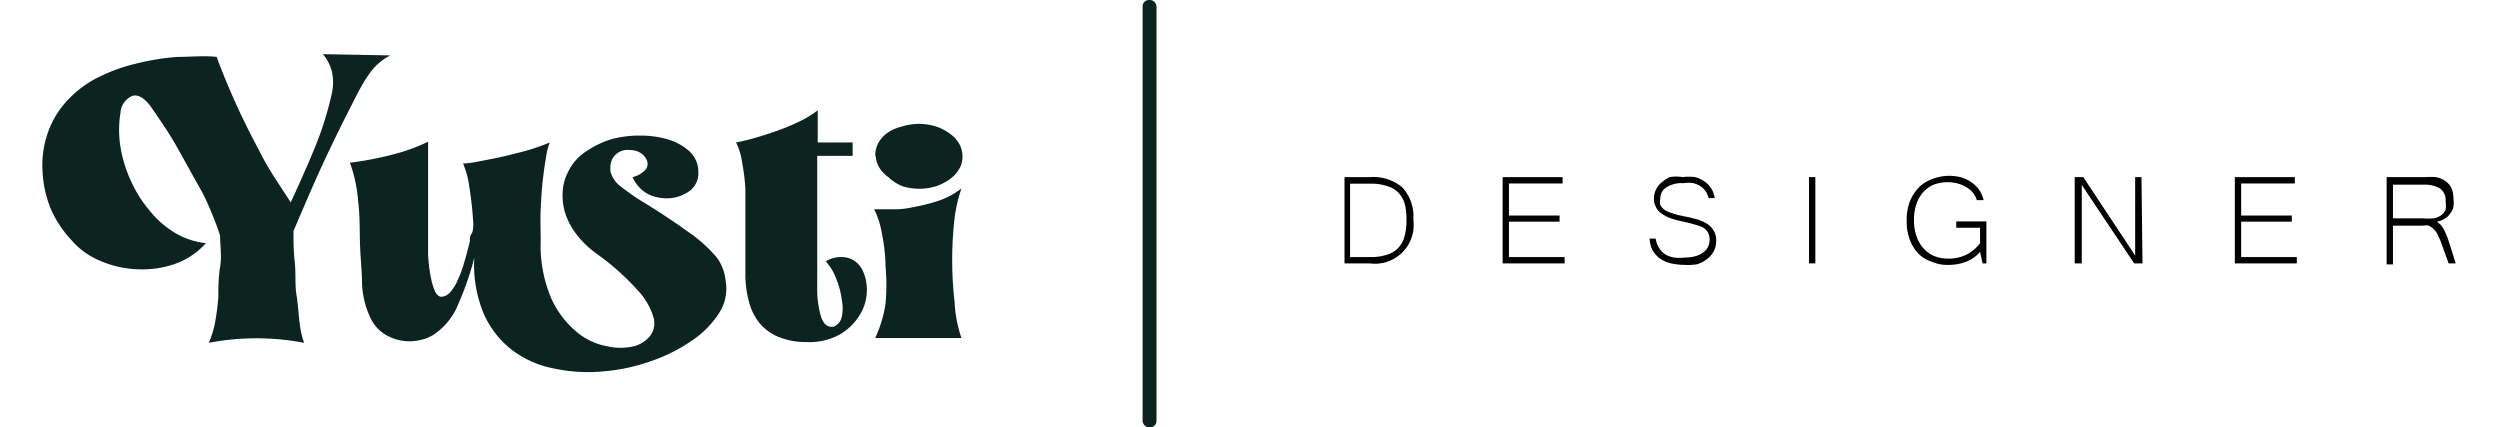 <svg id="Layer_1" data-name="Layer 1" xmlns="http://www.w3.org/2000/svg" viewBox="0 0 98.81 16.89"><defs><style>.cls-1{fill:#0c241f;}</style></defs><path class="cls-1" d="M15.43,2.19a2,2,0,0,0-.39.25,2.18,2.18,0,0,0-.34.34,5,5,0,0,0-.33.48c-.11.19-.23.41-.37.69-.35.68-.75,1.48-1.18,2.4S12,8.2,11.6,9.13c0,.37,0,.78.05,1.23s0,.89.07,1.31.08.81.13,1.15a3.44,3.44,0,0,0,.17.73,10,10,0,0,0-3.77,0,3.69,3.69,0,0,0,.24-.75,9.92,9.92,0,0,0,.14-1.05c0-.38,0-.78.07-1.2s0-.83,0-1.24A13.09,13.09,0,0,0,8,7.61C7.65,7,7.32,6.39,7,5.82s-.69-1.1-1-1.55-.58-.54-.77-.48a.78.78,0,0,0-.47.68,4.24,4.24,0,0,0,0,1.33,5.17,5.17,0,0,0,.41,1.34,4.9,4.9,0,0,0,.74,1.18,3.8,3.8,0,0,0,1,.88,3,3,0,0,0,1.23.41,3,3,0,0,1-1.28.84,4,4,0,0,1-1.49.19,4.1,4.1,0,0,1-1.43-.34,3,3,0,0,1-1.1-.79A4.4,4.4,0,0,1,2,8.24a4.52,4.52,0,0,1-.32-1.49,3.85,3.85,0,0,1,.21-1.5,3.56,3.56,0,0,1,.82-1.33A4.19,4.19,0,0,1,4,3,6.81,6.81,0,0,1,5.44,2.5,9.36,9.36,0,0,1,7,2.25c.54,0,1.07-.06,1.57,0,.06.2.18.5.34.89s.36.85.6,1.36.53,1.07.85,1.68S11.09,7.37,11.49,8c.36-.78.7-1.54,1-2.28a13.08,13.08,0,0,0,.62-2,2,2,0,0,0,0-.92,1.67,1.67,0,0,0-.35-.66Z"/><path class="cls-1" d="M28.68,11.1a1.76,1.76,0,0,1-.27,1.29,3.77,3.77,0,0,1-1.09,1.09,6.54,6.54,0,0,1-1.61.8,7.33,7.33,0,0,1-1.89.4,6.36,6.36,0,0,1-1.9-.11,4,4,0,0,1-1.66-.72,3.69,3.69,0,0,1-1.14-1.45,5,5,0,0,1-.37-2.28v.05A11.26,11.26,0,0,1,18.12,12a2.61,2.61,0,0,1-1,1.24,1.76,1.76,0,0,1-.61.22,1.86,1.86,0,0,1-1.38-.3,1.58,1.58,0,0,1-.51-.64,3.53,3.53,0,0,1-.31-1.27c0-.5-.06-1-.08-1.57s0-1.11-.07-1.67a5.76,5.76,0,0,0-.33-1.58,12.8,12.8,0,0,0,1.68-.32,7.2,7.2,0,0,0,1.41-.51V9.06c0,.34,0,.68,0,1a6.38,6.38,0,0,0,.1.86,2.83,2.83,0,0,0,.17.59c.07.14.16.22.26.22a.51.51,0,0,0,.36-.2,1.79,1.79,0,0,0,.29-.48,4.57,4.57,0,0,0,.25-.69c.08-.26.15-.53.22-.82,0-.1,0-.21.07-.31s.05-.22.07-.33a14.33,14.33,0,0,0-.16-1.51,3.45,3.45,0,0,0-.25-.93c.27,0,.57-.07.88-.13s.63-.12.94-.2.62-.15.9-.24.52-.18.71-.26a2.59,2.59,0,0,0-.15.6c-.05.27-.09.58-.13.92s-.06.72-.08,1.13,0,.81,0,1.23a5.35,5.35,0,0,0,.4,2.24,3.71,3.71,0,0,0,1,1.35,2.58,2.58,0,0,0,1.2.58,2.38,2.38,0,0,0,1.11,0,1.24,1.24,0,0,0,.62-.41.83.83,0,0,0,.13-.72,2.64,2.64,0,0,0-.61-1.06A9.87,9.87,0,0,0,23.54,10a3.8,3.8,0,0,1-.78-.77,2.86,2.86,0,0,1-.43-.83,2.46,2.46,0,0,1-.09-.84,1.9,1.9,0,0,1,.22-.78,2,2,0,0,1,.71-.8,3.73,3.73,0,0,1,1-.48,4.17,4.17,0,0,1,1.17-.14,3.72,3.72,0,0,1,1.09.16,2.17,2.17,0,0,1,.83.47,1.09,1.09,0,0,1,.34.79.87.87,0,0,1-.31.74,1.5,1.5,0,0,1-.78.31,1.69,1.69,0,0,1-.9-.16A1.43,1.43,0,0,1,25,7a1,1,0,0,0,.51-.29.36.36,0,0,0,.07-.34.64.64,0,0,0-.24-.31.78.78,0,0,0-.46-.13.68.68,0,0,0-.64.29.73.73,0,0,0-.11.29,1.36,1.36,0,0,0,0,.28,1.12,1.12,0,0,0,.4.58c.21.16.43.32.67.48l.44.27.55.35.61.41.62.44a5.92,5.92,0,0,1,.88.82A1.82,1.82,0,0,1,28.68,11.1Z"/><path class="cls-1" d="M29.09,5.63a8.07,8.07,0,0,0,.85-.21c.31-.09.61-.19.91-.3a9,9,0,0,0,.83-.36,4,4,0,0,0,.64-.4V5.63H33.7v.53H32.3c0,.89,0,1.75,0,2.57s0,1.68,0,2.56a4,4,0,0,0,.15,1.23c.1.3.27.43.5.39a.54.54,0,0,0,.32-.38,1.68,1.68,0,0,0,0-.68,3.23,3.23,0,0,0-.21-.81,2.19,2.19,0,0,0-.42-.71,1.13,1.13,0,0,1,.9-.13.93.93,0,0,1,.55.48,1.73,1.73,0,0,1,.17.84,1.84,1.84,0,0,1-.28.93,2.24,2.24,0,0,1-.77.76,2.47,2.47,0,0,1-1.31.31,2.88,2.88,0,0,1-1.12-.2,1.94,1.94,0,0,1-.76-.55,2.26,2.26,0,0,1-.42-.85,4.19,4.19,0,0,1-.14-1.1c0-.74,0-1.37,0-1.91s0-1,0-1.43a7.31,7.31,0,0,0-.13-1.06A2.41,2.41,0,0,0,29.09,5.63Z"/><path class="cls-1" d="M34.59,13.36A4.93,4.93,0,0,0,35,12,8.09,8.09,0,0,0,35,10.53a6.85,6.85,0,0,0-.15-1.33,3.38,3.38,0,0,0-.3-.93c.29,0,.59,0,.9,0s.62-.08.93-.14a6.22,6.22,0,0,0,.87-.25A3.34,3.34,0,0,0,38,7.45a6.08,6.08,0,0,0-.27,1.16,14.53,14.53,0,0,0,0,3.33A5.14,5.14,0,0,0,38,13.36Zm0-7.21a1.14,1.14,0,0,1,.13-.51,1.27,1.27,0,0,1,.37-.4A1.72,1.72,0,0,1,35.65,5,2.26,2.26,0,0,1,37,5a2,2,0,0,1,.54.28,1.27,1.27,0,0,1,.37.4,1,1,0,0,1,.13.51.92.92,0,0,1-.13.49,1.27,1.27,0,0,1-.37.4,2,2,0,0,1-.54.28,2.26,2.26,0,0,1-1.33,0A1.72,1.72,0,0,1,35.11,7a1.27,1.27,0,0,1-.37-.4A1,1,0,0,1,34.61,6.15Z"/><rect class="cls-1" x="45.16" width="0.55" height="16.89" rx="0.25"/><path d="M55.86,8.68a1.53,1.53,0,0,1-1.72,1.73h-1V7h1a1.79,1.79,0,0,1,1.29.41A1.69,1.69,0,0,1,55.86,8.68Zm-.27,0a2.61,2.61,0,0,0-.06-.59,1.08,1.08,0,0,0-.24-.45.94.94,0,0,0-.45-.28,2,2,0,0,0-.7-.1h-.78v2.9h.78a2,2,0,0,0,.7-.1,1,1,0,0,0,.45-.29,1.05,1.05,0,0,0,.23-.46A2.43,2.43,0,0,0,55.59,8.68Z"/><path d="M61.84,10.41H59.39V7h2.37v.25H59.64V8.52h2v.24h-2v1.4h2.2Z"/><path d="M66.64,10.47A2.77,2.77,0,0,1,66,10.4a1.33,1.33,0,0,1-.43-.21,1.09,1.09,0,0,1-.27-.33,1.13,1.13,0,0,1-.1-.43h.24a.94.94,0,0,0,.14.38.75.75,0,0,0,.25.25,1,1,0,0,0,.35.12,1.7,1.7,0,0,0,.4,0,1.64,1.64,0,0,0,.41-.05.89.89,0,0,0,.31-.14.6.6,0,0,0,.2-.22.65.65,0,0,0,.07-.29.58.58,0,0,0-.06-.28.57.57,0,0,0-.2-.21A1.66,1.66,0,0,0,67,8.88c-.15-.05-.34-.09-.56-.14a3.14,3.14,0,0,1-.48-.14,1.44,1.44,0,0,1-.33-.19.58.58,0,0,1-.19-.25.63.63,0,0,1-.07-.32.74.74,0,0,1,.09-.36.77.77,0,0,1,.23-.28A1.16,1.16,0,0,1,66,7,1.51,1.51,0,0,1,66.51,7,1.86,1.86,0,0,1,67,7a1.21,1.21,0,0,1,.38.18.87.87,0,0,1,.26.28.86.86,0,0,1,.13.37h-.24a.85.85,0,0,0-.11-.26.76.76,0,0,0-.2-.2.86.86,0,0,0-.29-.13,1.19,1.19,0,0,0-.39,0,1.14,1.14,0,0,0-.69.17.53.53,0,0,0-.23.45.61.61,0,0,0,0,.24.6.6,0,0,0,.15.18,1.13,1.13,0,0,0,.27.13,2.87,2.87,0,0,0,.43.12l.3.06.31.08a1.48,1.48,0,0,1,.29.12.81.81,0,0,1,.24.17.79.79,0,0,1,.16.23.81.81,0,0,1,.06.33.9.9,0,0,1-.09.4,1,1,0,0,1-.26.31,1.22,1.22,0,0,1-.39.21A1.79,1.79,0,0,1,66.64,10.47Z"/><path d="M71.75,10.41H71.5V7h.25Z"/><path d="M77,10.47a1.53,1.53,0,0,1-.66-.13A1.28,1.28,0,0,1,75.8,10a1.63,1.63,0,0,1-.33-.56,2,2,0,0,1-.11-.72A2.11,2.11,0,0,1,75.47,8a1.79,1.79,0,0,1,.33-.55,1.41,1.41,0,0,1,.51-.35A1.88,1.88,0,0,1,77.48,7a1.42,1.42,0,0,1,.43.2,1.18,1.18,0,0,1,.32.31,1.31,1.31,0,0,1,.17.4h-.27A.7.7,0,0,0,78,7.65a.79.79,0,0,0-.25-.23,1.25,1.25,0,0,0-.35-.16A1.51,1.51,0,0,0,77,7.2a1.63,1.63,0,0,0-.55.09,1.13,1.13,0,0,0-.42.29,1.31,1.31,0,0,0-.28.47,1.85,1.85,0,0,0-.1.65,1.79,1.79,0,0,0,.1.64,1.27,1.27,0,0,0,.28.48,1.15,1.15,0,0,0,.42.3,1.42,1.42,0,0,0,.55.1,1.51,1.51,0,0,0,.73-.16,1.54,1.54,0,0,0,.53-.45V9h-.94V8.75h1.19v1.66h-.15l-.1-.46a1.16,1.16,0,0,1-.26.24,1.3,1.3,0,0,1-.31.16,1.59,1.59,0,0,1-.33.09A2.07,2.07,0,0,1,77,10.47Z"/><path d="M84.68,10.41h-.33l-2.07-3.1v3.1H82V7h.34l2.05,3.1V7h.25Z"/><path d="M90.78,10.41H88.33V7H90.7v.25H88.58V8.52h2v.24h-2v1.4h2.2Z"/><path d="M97.06,10.41h-.28l-.33-.91-.11-.24a.75.75,0,0,0-.15-.2A.62.62,0,0,0,96,8.92a.61.61,0,0,0-.24,0H94.58v1.53h-.25V7h1.53a2.71,2.71,0,0,1,.41,0,1,1,0,0,1,.36.14.81.81,0,0,1,.25.27,1,1,0,0,1,.09.45,1.12,1.12,0,0,1,0,.32.71.71,0,0,1-.13.26.67.67,0,0,1-.21.2.77.77,0,0,1-.31.12l.16.14a1.3,1.3,0,0,1,.1.15.89.89,0,0,1,.08.17,2.2,2.2,0,0,1,.09.21ZM94.58,8.63h1.18a2.63,2.63,0,0,0,.43,0,.71.71,0,0,0,.29-.12.55.55,0,0,0,.18-.22,1.11,1.11,0,0,0,0-.34.56.56,0,0,0-.22-.5,1.19,1.19,0,0,0-.66-.15H94.58Z"/></svg>